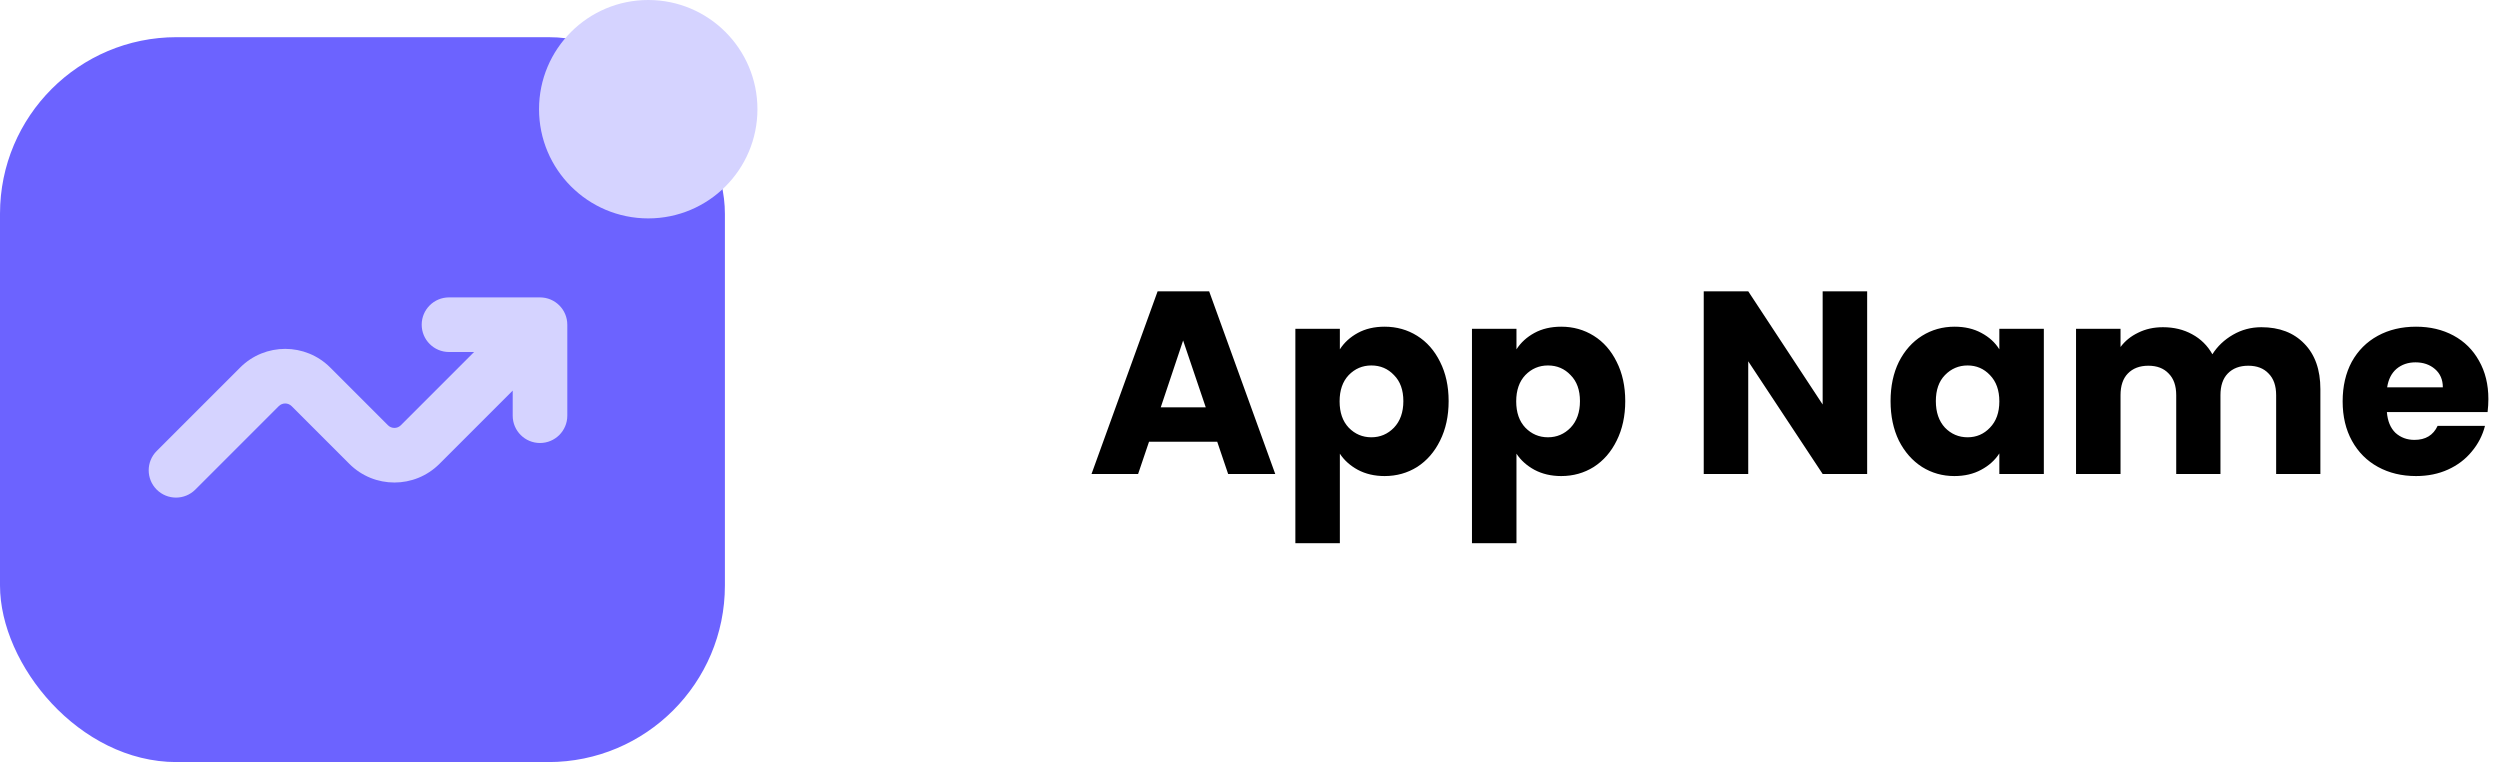 <svg width="269" height="82" viewBox="0 0 269 82" fill="none" xmlns="http://www.w3.org/2000/svg">
<rect y="4" width="78" height="78" rx="19" fill="#6C63FF"/>
<path d="M81.5 11.75C81.5 18.239 76.24 23.5 69.75 23.5C63.261 23.5 58 18.239 58 11.75C58 5.261 63.261 0 69.75 0C76.24 0 81.5 5.261 81.5 11.75Z" fill="#D5D3FF"/>
<path d="M48.312 37.875C46.69 37.875 45.375 36.56 45.375 34.938C45.375 33.315 46.69 32 48.312 32H58.104C59.726 32 61.042 33.315 61.042 34.938V44.729C61.042 46.352 59.726 47.667 58.104 47.667C56.482 47.667 55.167 46.352 55.167 44.729V42.029L47.284 49.912C44.607 52.588 40.268 52.588 37.591 49.912L31.38 43.701C30.997 43.318 30.378 43.318 29.995 43.701L21.015 52.681C19.867 53.828 18.008 53.828 16.86 52.681C15.713 51.534 15.713 49.674 16.86 48.527L25.841 39.547C28.518 36.87 32.857 36.87 35.534 39.547L41.745 45.758C42.128 46.14 42.747 46.14 43.13 45.758L51.012 37.875H48.312Z" fill="#D5D3FF"/>
<path d="M130.972 47.528H123.636L122.46 51H117.448L124.56 31.344H130.104L137.216 51H132.148L130.972 47.528ZM129.74 43.832L127.304 36.636L124.896 43.832H129.74ZM144.169 37.588C144.635 36.86 145.279 36.272 146.101 35.824C146.922 35.376 147.883 35.152 148.985 35.152C150.273 35.152 151.439 35.479 152.485 36.132C153.53 36.785 154.351 37.719 154.949 38.932C155.565 40.145 155.873 41.555 155.873 43.16C155.873 44.765 155.565 46.184 154.949 47.416C154.351 48.629 153.53 49.572 152.485 50.244C151.439 50.897 150.273 51.224 148.985 51.224C147.902 51.224 146.941 51 146.101 50.552C145.279 50.104 144.635 49.525 144.169 48.816V58.448H139.381V35.376H144.169V37.588ZM151.001 43.16C151.001 41.965 150.665 41.032 149.993 40.36C149.339 39.669 148.527 39.324 147.557 39.324C146.605 39.324 145.793 39.669 145.121 40.36C144.467 41.051 144.141 41.993 144.141 43.188C144.141 44.383 144.467 45.325 145.121 46.016C145.793 46.707 146.605 47.052 147.557 47.052C148.509 47.052 149.321 46.707 149.993 46.016C150.665 45.307 151.001 44.355 151.001 43.16ZM163.172 37.588C163.639 36.86 164.283 36.272 165.104 35.824C165.926 35.376 166.887 35.152 167.988 35.152C169.276 35.152 170.443 35.479 171.488 36.132C172.534 36.785 173.355 37.719 173.952 38.932C174.568 40.145 174.876 41.555 174.876 43.16C174.876 44.765 174.568 46.184 173.952 47.416C173.355 48.629 172.534 49.572 171.488 50.244C170.443 50.897 169.276 51.224 167.988 51.224C166.906 51.224 165.944 51 165.104 50.552C164.283 50.104 163.639 49.525 163.172 48.816V58.448H158.384V35.376H163.172V37.588ZM170.004 43.16C170.004 41.965 169.668 41.032 168.996 40.36C168.343 39.669 167.531 39.324 166.56 39.324C165.608 39.324 164.796 39.669 164.124 40.36C163.471 41.051 163.144 41.993 163.144 43.188C163.144 44.383 163.471 45.325 164.124 46.016C164.796 46.707 165.608 47.052 166.56 47.052C167.512 47.052 168.324 46.707 168.996 46.016C169.668 45.307 170.004 44.355 170.004 43.16ZM200.906 51H196.118L188.11 38.876V51H183.322V31.344H188.11L196.118 43.524V31.344H200.906V51ZM203.425 43.16C203.425 41.555 203.723 40.145 204.321 38.932C204.937 37.719 205.767 36.785 206.813 36.132C207.858 35.479 209.025 35.152 210.313 35.152C211.414 35.152 212.375 35.376 213.197 35.824C214.037 36.272 214.681 36.86 215.129 37.588V35.376H219.917V51H215.129V48.788C214.662 49.516 214.009 50.104 213.169 50.552C212.347 51 211.386 51.224 210.285 51.224C209.015 51.224 207.858 50.897 206.813 50.244C205.767 49.572 204.937 48.629 204.321 47.416C203.723 46.184 203.425 44.765 203.425 43.16ZM215.129 43.188C215.129 41.993 214.793 41.051 214.121 40.36C213.467 39.669 212.665 39.324 211.713 39.324C210.761 39.324 209.949 39.669 209.277 40.36C208.623 41.032 208.297 41.965 208.297 43.16C208.297 44.355 208.623 45.307 209.277 46.016C209.949 46.707 210.761 47.052 211.713 47.052C212.665 47.052 213.467 46.707 214.121 46.016C214.793 45.325 215.129 44.383 215.129 43.188ZM243.317 35.208C245.258 35.208 246.798 35.796 247.937 36.972C249.094 38.148 249.673 39.781 249.673 41.872V51H244.913V42.516C244.913 41.508 244.642 40.733 244.101 40.192C243.578 39.632 242.85 39.352 241.917 39.352C240.983 39.352 240.246 39.632 239.705 40.192C239.182 40.733 238.921 41.508 238.921 42.516V51H234.161V42.516C234.161 41.508 233.89 40.733 233.349 40.192C232.826 39.632 232.098 39.352 231.165 39.352C230.231 39.352 229.494 39.632 228.953 40.192C228.43 40.733 228.169 41.508 228.169 42.516V51H223.381V35.376H228.169V37.336C228.654 36.683 229.289 36.169 230.073 35.796C230.857 35.404 231.743 35.208 232.733 35.208C233.909 35.208 234.954 35.46 235.869 35.964C236.802 36.468 237.53 37.187 238.053 38.12C238.594 37.261 239.331 36.561 240.265 36.02C241.198 35.479 242.215 35.208 243.317 35.208ZM267.749 42.936C267.749 43.384 267.721 43.851 267.665 44.336H256.829C256.904 45.307 257.212 46.053 257.753 46.576C258.313 47.08 258.994 47.332 259.797 47.332C260.992 47.332 261.822 46.828 262.289 45.82H267.385C267.124 46.847 266.648 47.771 265.957 48.592C265.285 49.413 264.436 50.057 263.409 50.524C262.382 50.991 261.234 51.224 259.965 51.224C258.434 51.224 257.072 50.897 255.877 50.244C254.682 49.591 253.749 48.657 253.077 47.444C252.405 46.231 252.069 44.812 252.069 43.188C252.069 41.564 252.396 40.145 253.049 38.932C253.721 37.719 254.654 36.785 255.849 36.132C257.044 35.479 258.416 35.152 259.965 35.152C261.477 35.152 262.821 35.469 263.997 36.104C265.173 36.739 266.088 37.644 266.741 38.82C267.413 39.996 267.749 41.368 267.749 42.936ZM262.849 41.676C262.849 40.855 262.569 40.201 262.009 39.716C261.449 39.231 260.749 38.988 259.909 38.988C259.106 38.988 258.425 39.221 257.865 39.688C257.324 40.155 256.988 40.817 256.857 41.676H262.849Z" fill="black"/>
</svg>
